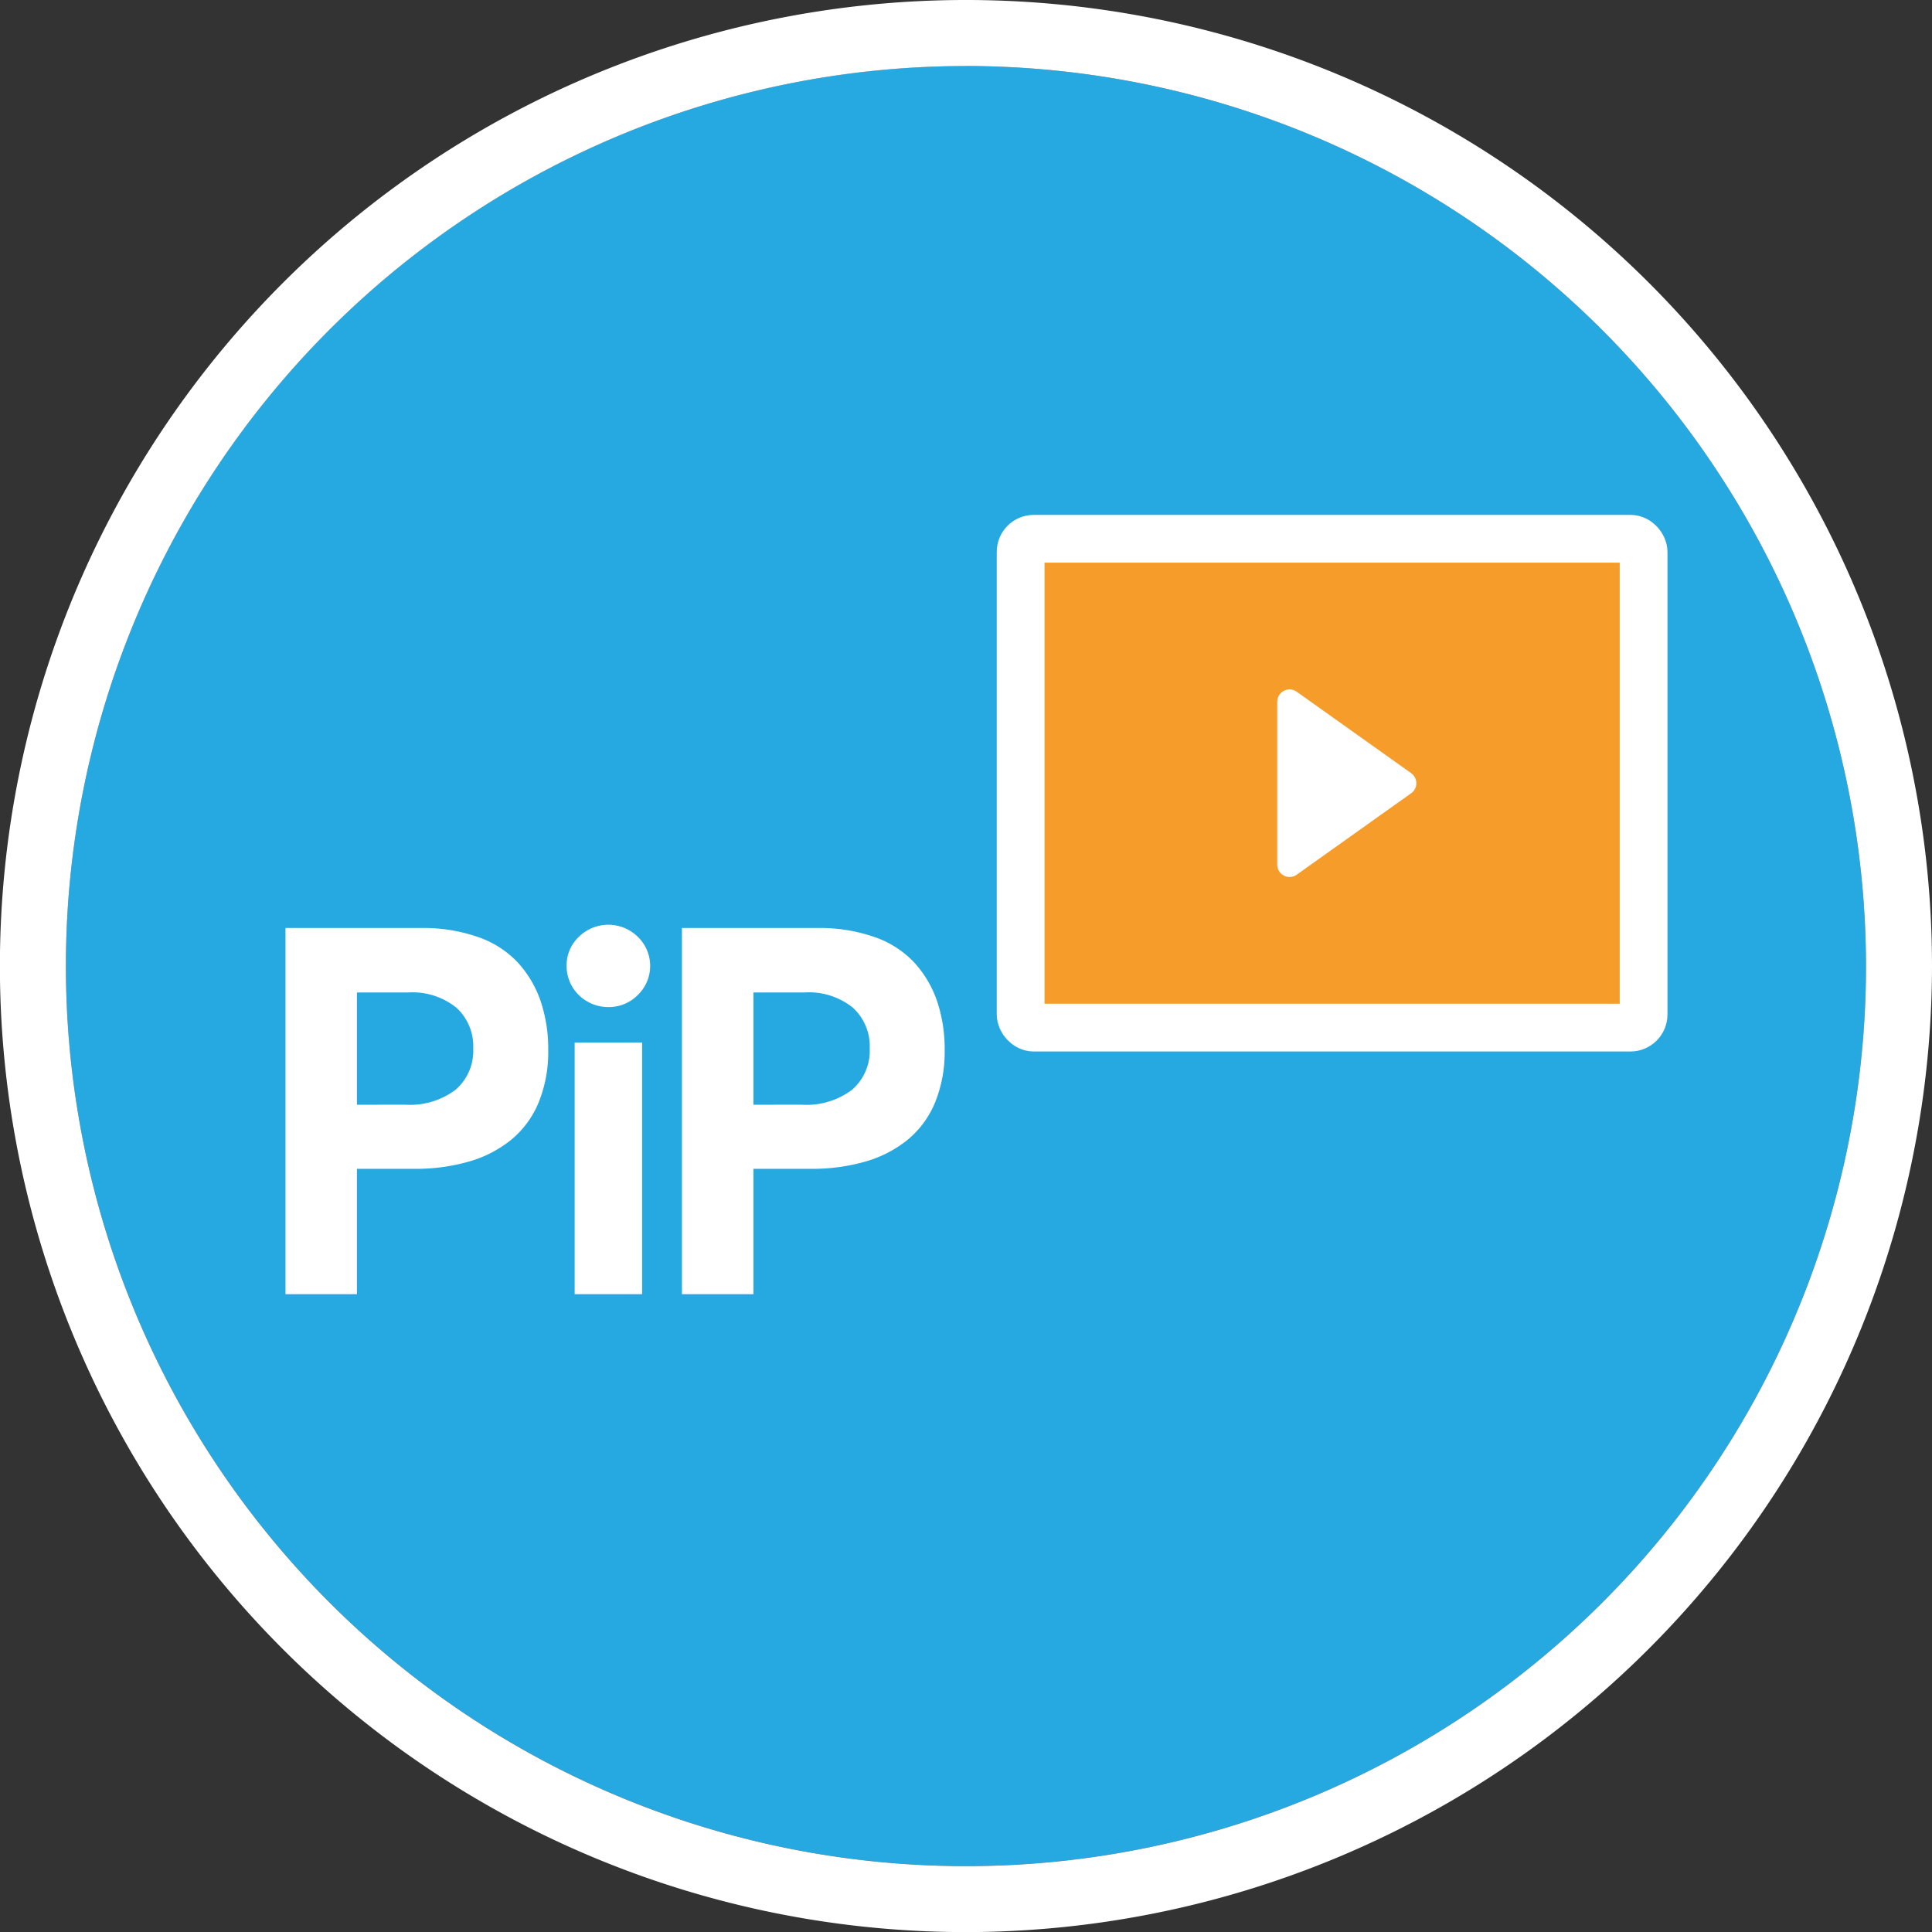 <svg xmlns="http://www.w3.org/2000/svg" viewBox="0 0 40.454 40.456"><rect x="0" y="0" width="40.454" height="40.456" fill="#333333" stroke="none"/><path d="M20.227,1.382A18.846,18.846,0,1,0,39.072,20.228,18.866,18.866,0,0,0,20.227,1.382Z" style="fill:#26a9e1"/><path d="M20.227,40.456A20.228,20.228,0,1,1,40.454,20.228,20.25,20.25,0,0,1,20.227,40.456Zm0-39.073A18.846,18.846,0,1,0,39.072,20.228,18.866,18.866,0,0,0,20.227,1.382Z" style="fill:#fff"/><rect x="21.371" y="11.281" width="13.044" height="10.236" rx="0.275" ry="0.275" style="fill:#f69c2a;stroke:#fff;stroke-miterlimit:10"/><path d="M26.744,18.105V14.695a.258.258,0,0,1,.408-.211l2.396,1.705a.258.258,0,0,1,0,.421l-2.396,1.705A.258.258,0,0,1,26.744,18.105Z" style="fill:#fff"/><path d="M5.978,19.431H8.813A3.483,3.483,0,0,1,10.012,19.621a2.06,2.06,0,0,1,.835.538,2.297,2.297,0,0,1,.474.806,3.121,3.121,0,0,1,.158,1.022,2.796,2.796,0,0,1-.2,1.096,1.993,1.993,0,0,1-.572.78,2.486,2.486,0,0,1-.885.458,4.025,4.025,0,0,1-1.152.153H7.474v2.625H5.978Zm2.503,3.7a1.582,1.582,0,0,0,1.062-.316,1.077,1.077,0,0,0,.366-.859,1.093,1.093,0,0,0-.356-.859,1.47,1.47,0,0,0-1.01-.316H7.474v2.351Z" style="fill:#fff"/><path d="M12.299,20.97a.851.851,0,0,1-.435-.748.823.823,0,0,1,.256-.606.881.881,0,0,1,1.235,0,.846.846,0,0,1,0,1.218.849.849,0,0,1-.616.253A.868.868,0,0,1,12.299,20.97Zm-.266.859h1.412v5.27H12.033Z" style="fill:#fff"/><path d="M14.279,19.431h2.835a3.483,3.483,0,0,1,1.199.19,2.06,2.06,0,0,1,.835.538,2.297,2.297,0,0,1,.474.806,3.121,3.121,0,0,1,.158,1.022,2.796,2.796,0,0,1-.2,1.096,1.993,1.993,0,0,1-.572.78,2.486,2.486,0,0,1-.885.458,4.024,4.024,0,0,1-1.151.153H15.776v2.625H14.279Zm2.504,3.7a1.58,1.58,0,0,0,1.062-.316,1.077,1.077,0,0,0,.366-.859,1.093,1.093,0,0,0-.356-.859,1.47,1.47,0,0,0-1.009-.316H15.776v2.351Z" style="fill:#fff"/></svg>
